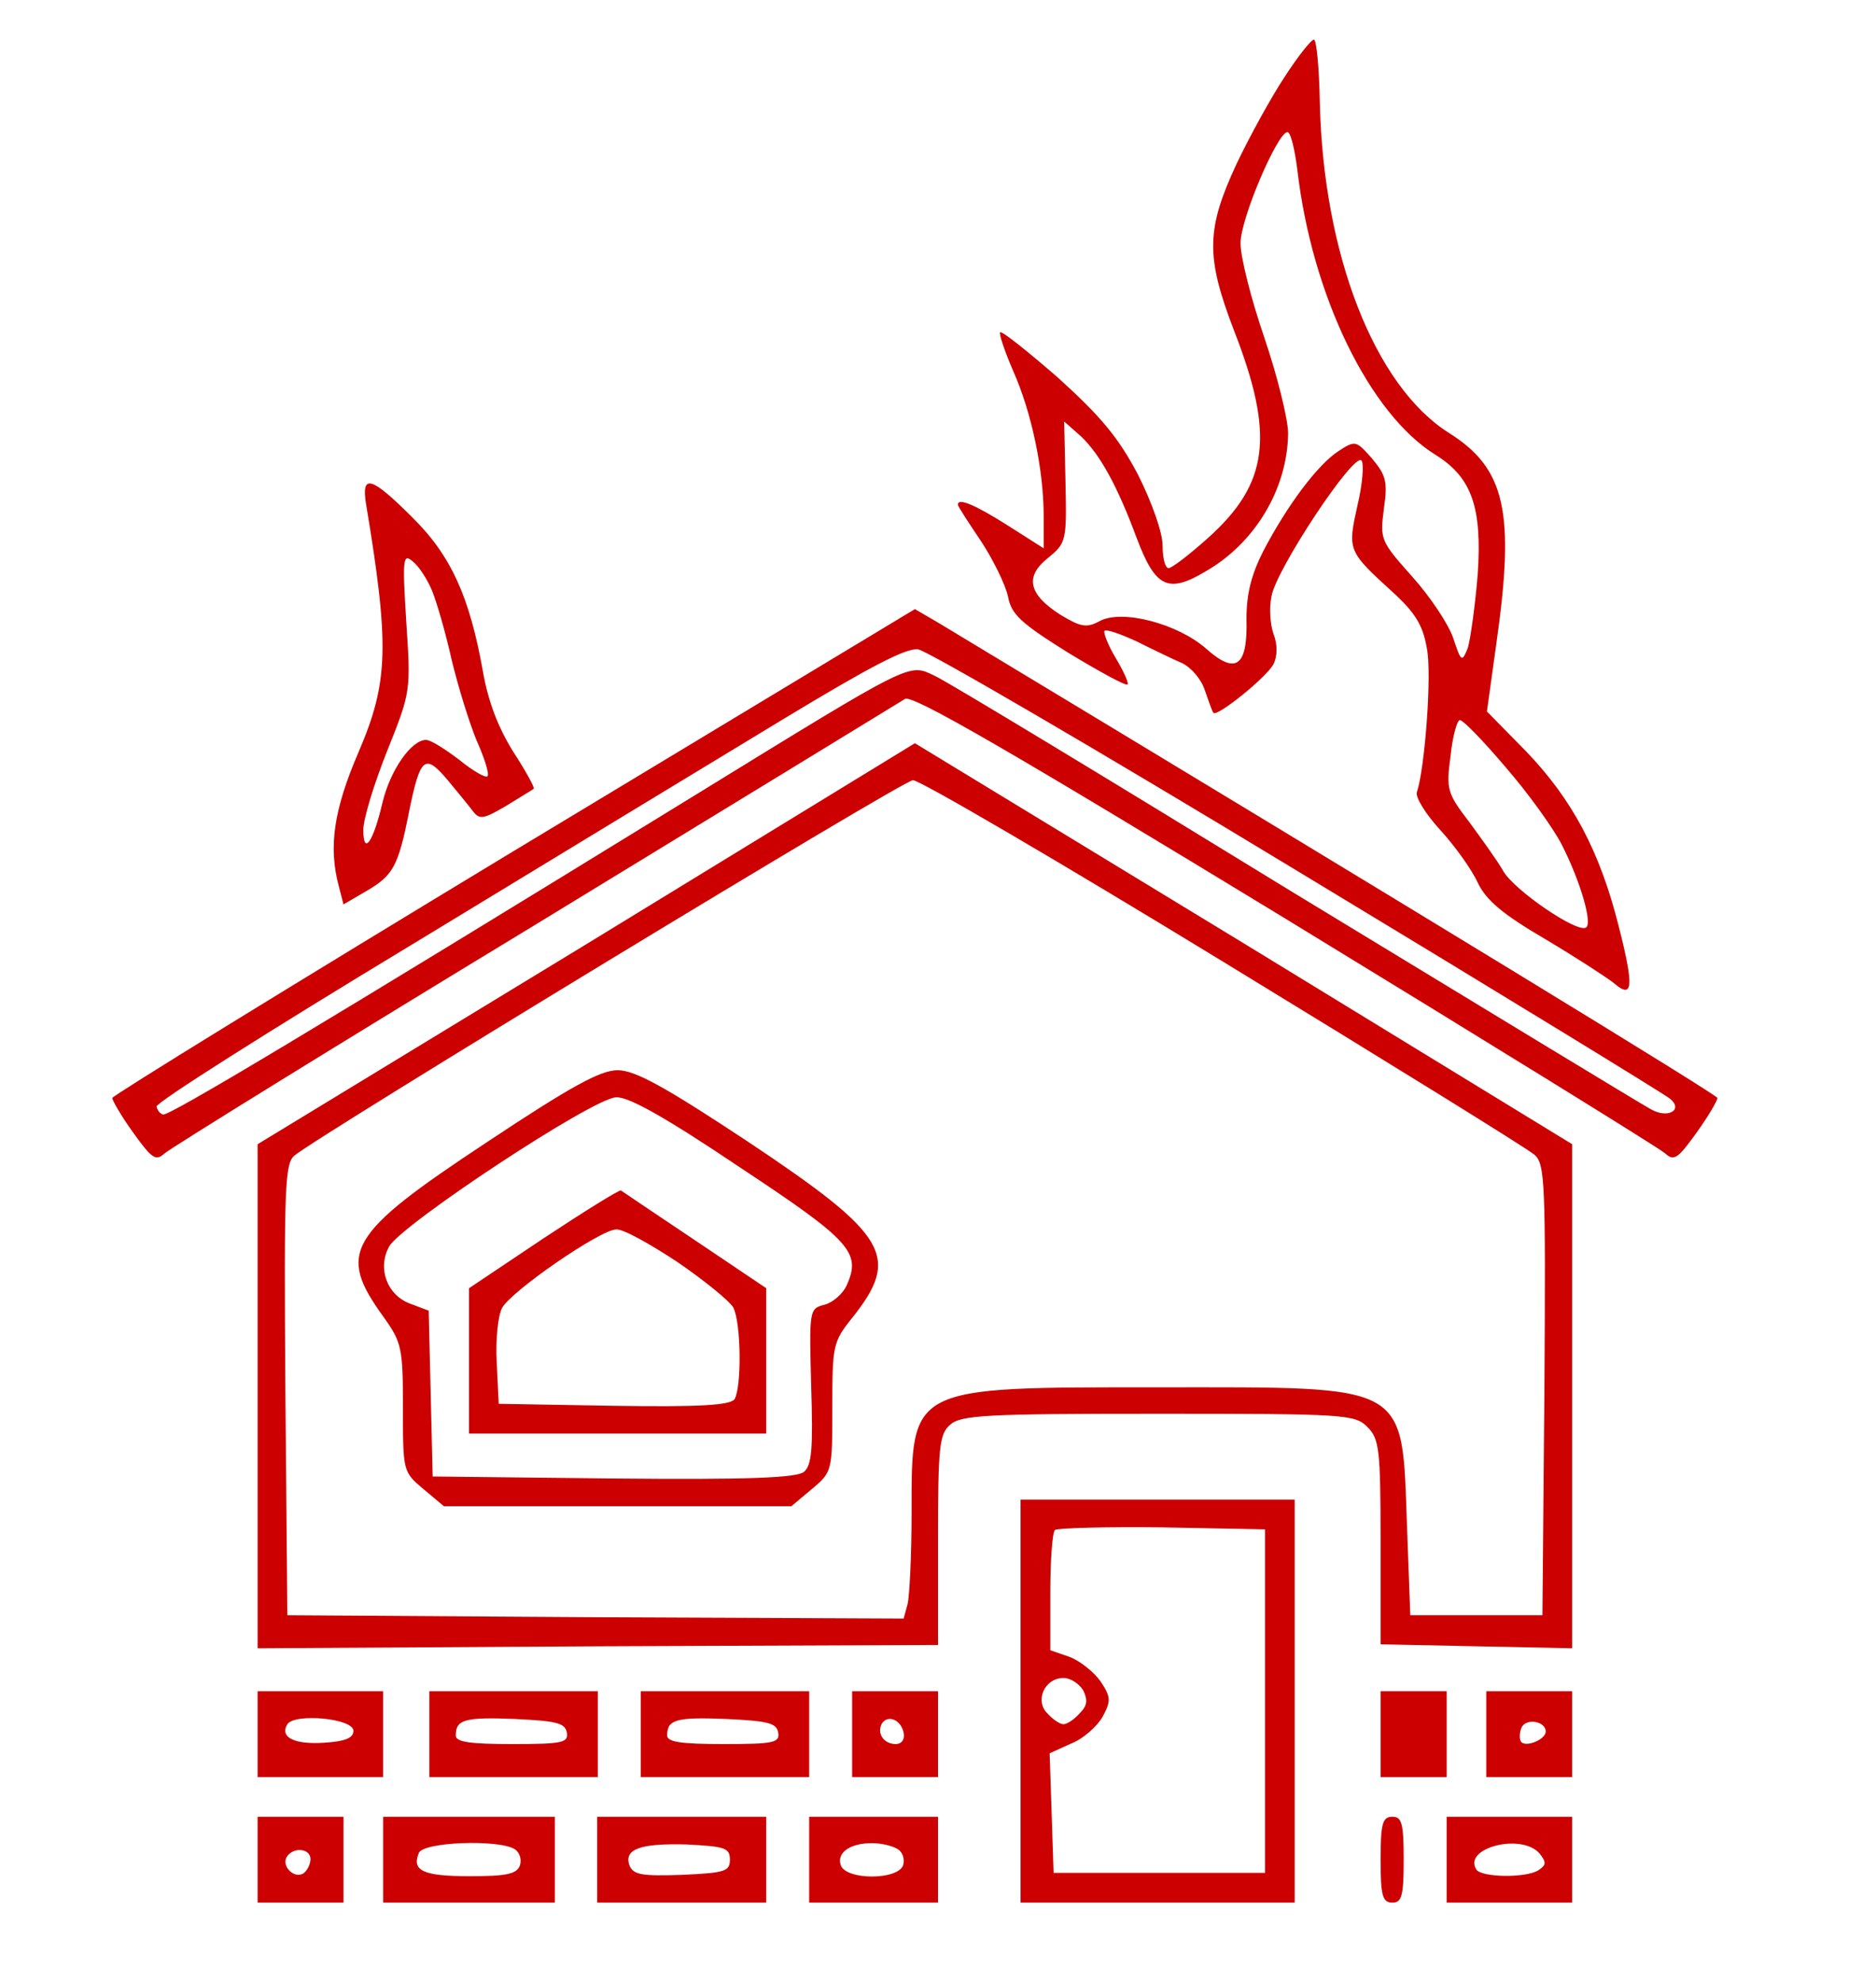<svg
version="1.0"
xmlns="http://www.w3.org/2000/svg"
width="284pt"
height="300pt"
viewBox="0 0 284 300"
preserveAspectRatio="xMidYMid meet"
>
{" "}
<g
    transform="translate(0,300) scale(0.1,-0.1)"
    fill="#cc0000"
    stroke="none"
>
    {" "}
    <path d="M1945 2884 c-20 -30 -53 -90 -73 -132 -46 -99 -47 -140 -4 -252 62 -159 53 -232 -40 -315 -28 -25 -54 -45 -59 -45 -5 0 -9 15 -9 34 0 20 -16 65 -37 107 -30 57 -56 88 -121 147 -46 40 -86 72 -88 69 -2 -2 7 -29 20 -59 28 -63 46 -150 46 -220 l0 -48 -55 35 c-49 31 -75 42 -75 31 0 -2 16 -27 35 -55 19 -29 37 -66 41 -84 5 -27 19 -40 91 -85 48 -29 88 -51 90 -48 2 2 -6 20 -18 40 -12 20 -19 39 -17 41 3 3 25 -5 49 -16 24 -12 55 -27 69 -33 14 -7 29 -25 34 -41 6 -17 11 -32 13 -34 5 -7 82 55 91 74 6 12 6 30 0 45 -5 14 -7 40 -3 58 7 40 124 217 136 205 4 -4 2 -35 -6 -68 -15 -68 -15 -69 53 -131 34 -31 46 -50 52 -85 8 -39 -3 -182 -15 -218 -3 -7 13 -33 35 -57 22 -24 48 -60 57 -80 13 -27 38 -48 103 -86 47 -28 93 -58 103 -66 29 -25 31 -7 8 84 -29 116 -71 194 -141 267 l-59 60 14 101 c29 202 14 267 -72 321 -112 71 -190 270 -195 501 -1 52 -5 94 -9 94 -4 0 -24 -25 -44 -56z m19 -141 c22 -190 109 -370 210 -432 54 -34 70 -79 63 -181 -4 -48 -11 -98 -15 -111 -9 -22 -10 -21 -22 15 -7 21 -35 63 -62 93 -48 54 -49 56 -43 103 6 41 3 51 -18 76 -24 27 -25 28 -51 11 -32 -21 -78 -83 -114 -152 -18 -36 -25 -64 -25 -102 2 -72 -16 -85 -61 -45 -43 38 -127 60 -161 42 -20 -11 -29 -9 -59 9 -49 31 -55 58 -20 86 28 23 29 25 27 115 l-2 92 26 -23 c28 -27 54 -73 84 -154 28 -74 47 -84 104 -50 75 43 124 125 125 209 0 21 -16 86 -36 145 -20 58 -36 122 -36 142 -1 36 56 169 71 169 5 0 11 -26 15 -57z m315 -904 c34 -39 72 -92 85 -117 29 -57 47 -120 37 -126 -13 -9 -108 56 -125 85 -9 16 -33 49 -52 75 -33 43 -35 49 -28 100 3 30 10 54 14 54 5 0 36 -32 69 -71z" />{" "}
    <path d="M554 2238 c36 -216 34 -271 -11 -376 -38 -88 -46 -144 -30 -204 l7 -27 36 21 c39 23 47 37 63 118 17 84 24 90 58 50 15 -18 33 -40 39 -48 10 -13 16 -12 50 8 21 13 41 25 42 26 2 1 -12 27 -31 56 -23 37 -38 76 -46 122 -20 112 -48 175 -107 233 -62 62 -77 66 -70 21z m100 -132 c7 -17 21 -65 30 -106 10 -41 27 -96 38 -122 12 -27 19 -50 16 -53 -3 -3 -22 8 -43 25 -21 16 -43 30 -50 30 -22 0 -54 -45 -66 -95 -14 -60 -29 -81 -29 -41 0 16 16 69 36 119 36 90 36 91 29 196 -6 96 -5 104 10 91 9 -7 22 -27 29 -44z" />{" "}
    <path d="M778 1712 c-334 -202 -607 -370 -608 -374 0 -4 14 -28 32 -53 28 -39 34 -43 47 -31 9 8 261 164 561 346 300 183 552 337 560 342 11 7 156 -77 575 -332 308 -188 567 -348 576 -356 13 -12 19 -8 47 31 18 25 32 49 32 53 -1 5 -436 271 -1179 719 l-36 21 -607 -366z m1187 -31 c303 -183 556 -338 563 -344 21 -17 -3 -31 -29 -16 -13 7 -255 154 -538 326 -282 173 -528 322 -546 330 -40 19 -30 24 -365 -182 -576 -354 -795 -485 -803 -482 -5 1 -9 7 -10 12 -1 6 171 115 383 243 212 129 466 283 565 343 129 78 187 109 205 106 14 -2 273 -153 575 -336z" />{" "}
    <path d="M888 1571 l-498 -303 0 -382 0 -381 515 3 515 2 0 159 c0 140 2 160 18 174 16 15 53 17 315 17 284 0 298 -1 317 -20 18 -18 20 -33 20 -174 l0 -155 145 -3 145 -3 0 382 0 381 -497 304 -498 303 -497 -304z m964 -27 c249 -152 461 -283 471 -292 16 -14 17 -41 15 -356 l-3 -341 -100 0 -100 0 -5 135 c-8 218 6 210 -375 210 -380 0 -375 3 -375 -190 0 -63 -3 -125 -6 -138 l-6 -22 -467 2 -466 3 -3 341 c-2 308 -1 343 14 355 39 32 921 568 936 568 9 1 221 -123 470 -275z" />{" "}
    <path d="M737 1271 c-212 -140 -227 -167 -156 -265 27 -38 29 -46 29 -137 0 -96 0 -97 31 -123 l31 -26 263 0 263 0 31 26 c31 26 31 27 31 124 0 93 1 99 30 135 74 93 55 125 -158 267 -127 84 -171 108 -197 108 -26 0 -70 -24 -198 -109z m383 -38 c168 -111 184 -129 162 -178 -6 -14 -22 -27 -34 -30 -23 -6 -23 -8 -20 -123 3 -95 1 -120 -11 -130 -11 -9 -84 -12 -288 -10 l-274 3 -3 125 -3 126 -29 11 c-34 13 -49 53 -31 86 18 33 310 226 344 226 19 1 77 -32 187 -106z" />{" "}
    <path d="M822 1125 l-112 -75 0 -110 0 -110 225 0 225 0 0 110 0 110 -107 72 c-60 40 -110 74 -113 76 -3 1 -56 -32 -118 -73z m203 -35 c41 -28 79 -59 85 -69 12 -23 13 -120 2 -139 -7 -9 -50 -12 -183 -10 l-174 3 -3 62 c-2 35 2 72 8 83 13 25 149 119 173 119 10 1 51 -22 92 -49z" />{" "}
    <path d="M1545 425 l0 -305 208 0 207 0 0 305 0 305 -207 0 -208 0 0 -305z m370 0 l0 -260 -160 0 -160 0 -3 91 -3 90 33 15 c18 7 39 26 47 40 13 24 13 30 -3 54 -10 14 -31 31 -47 37 l-29 10 0 87 c0 48 3 91 7 95 4 3 77 5 162 4 l156 -3 0 -260z m-275 16 c7 -15 6 -23 -6 -35 -8 -9 -19 -16 -24 -16 -5 0 -16 7 -24 16 -20 19 -5 54 24 54 11 0 24 -9 30 -19z" />{" "}
    <path d="M390 375 l0 -65 95 0 95 0 0 65 0 65 -95 0 -95 0 0 -65z m145 5 c0 -11 -13 -16 -44 -18 -45 -3 -68 8 -56 28 11 17 100 9 100 -10z" />{" "}
    <path d="M650 375 l0 -65 128 0 127 0 0 65 0 65 -127 0 -128 0 0 -65z m208 3 c3 -16 -6 -18 -82 -18 -65 0 -86 3 -86 13 0 24 13 28 89 25 63 -3 76 -6 79 -20z" />{" "}
    <path d="M970 375 l0 -65 128 0 127 0 0 65 0 65 -127 0 -128 0 0 -65z m208 3 c3 -16 -6 -18 -82 -18 -65 0 -86 3 -86 13 0 24 13 28 89 25 63 -3 76 -6 79 -20z" />{" "}
    <path d="M1290 375 l0 -65 65 0 65 0 0 65 0 65 -65 0 -65 0 0 -65z m78 2 c2 -10 -3 -17 -12 -17 -18 0 -29 16 -21 31 9 14 29 6 33 -14z" />{" "}
    <path d="M2090 375 l0 -65 50 0 50 0 0 65 0 65 -50 0 -50 0 0 -65z" />{" "}
    <path d="M2250 375 l0 -65 65 0 65 0 0 65 0 65 -65 0 -65 0 0 -65z m90 4 c0 -12 -29 -24 -37 -16 -3 4 -3 13 0 21 6 16 37 11 37 -5z" />{" "}
    <path d="M390 185 l0 -65 65 0 65 0 0 65 0 65 -65 0 -65 0 0 -65z m80 1 c0 -8 -5 -18 -11 -22 -14 -8 -33 11 -25 25 10 16 36 13 36 -3z" />{" "}
    <path d="M580 185 l0 -65 130 0 130 0 0 65 0 65 -130 0 -130 0 0 -65z m199 16 c8 -5 11 -16 8 -25 -5 -13 -21 -16 -76 -16 -70 0 -88 8 -77 35 6 17 121 21 145 6z" />{" "}
    <path d="M904 185 l0 -65 128 0 128 0 0 65 0 65 -128 0 -128 0 0 -65z m201 0 c0 -18 -8 -20 -73 -23 -60 -2 -73 0 -79 14 -9 25 16 34 87 32 57 -3 65 -5 65 -23z" />{" "}
    <path d="M1225 185 l0 -65 98 0 97 0 0 65 0 65 -97 0 -98 0 0 -65z m134 16 c8 -5 11 -16 8 -25 -9 -22 -85 -22 -94 0 -7 19 13 34 47 34 14 0 31 -4 39 -9z" />{" "}
    <path d="M2090 185 c0 -55 3 -65 18 -65 14 0 17 10 17 65 0 55 -3 65 -17 65 -15 0 -18 -10 -18 -65z" />{" "}
    <path d="M2190 185 l0 -65 95 0 95 0 0 65 0 65 -95 0 -95 0 0 -65z m141 9 c10 -13 10 -17 -2 -25 -19 -12 -86 -11 -94 1 -21 33 69 56 96 24z" />{" "}
</g>
</svg>